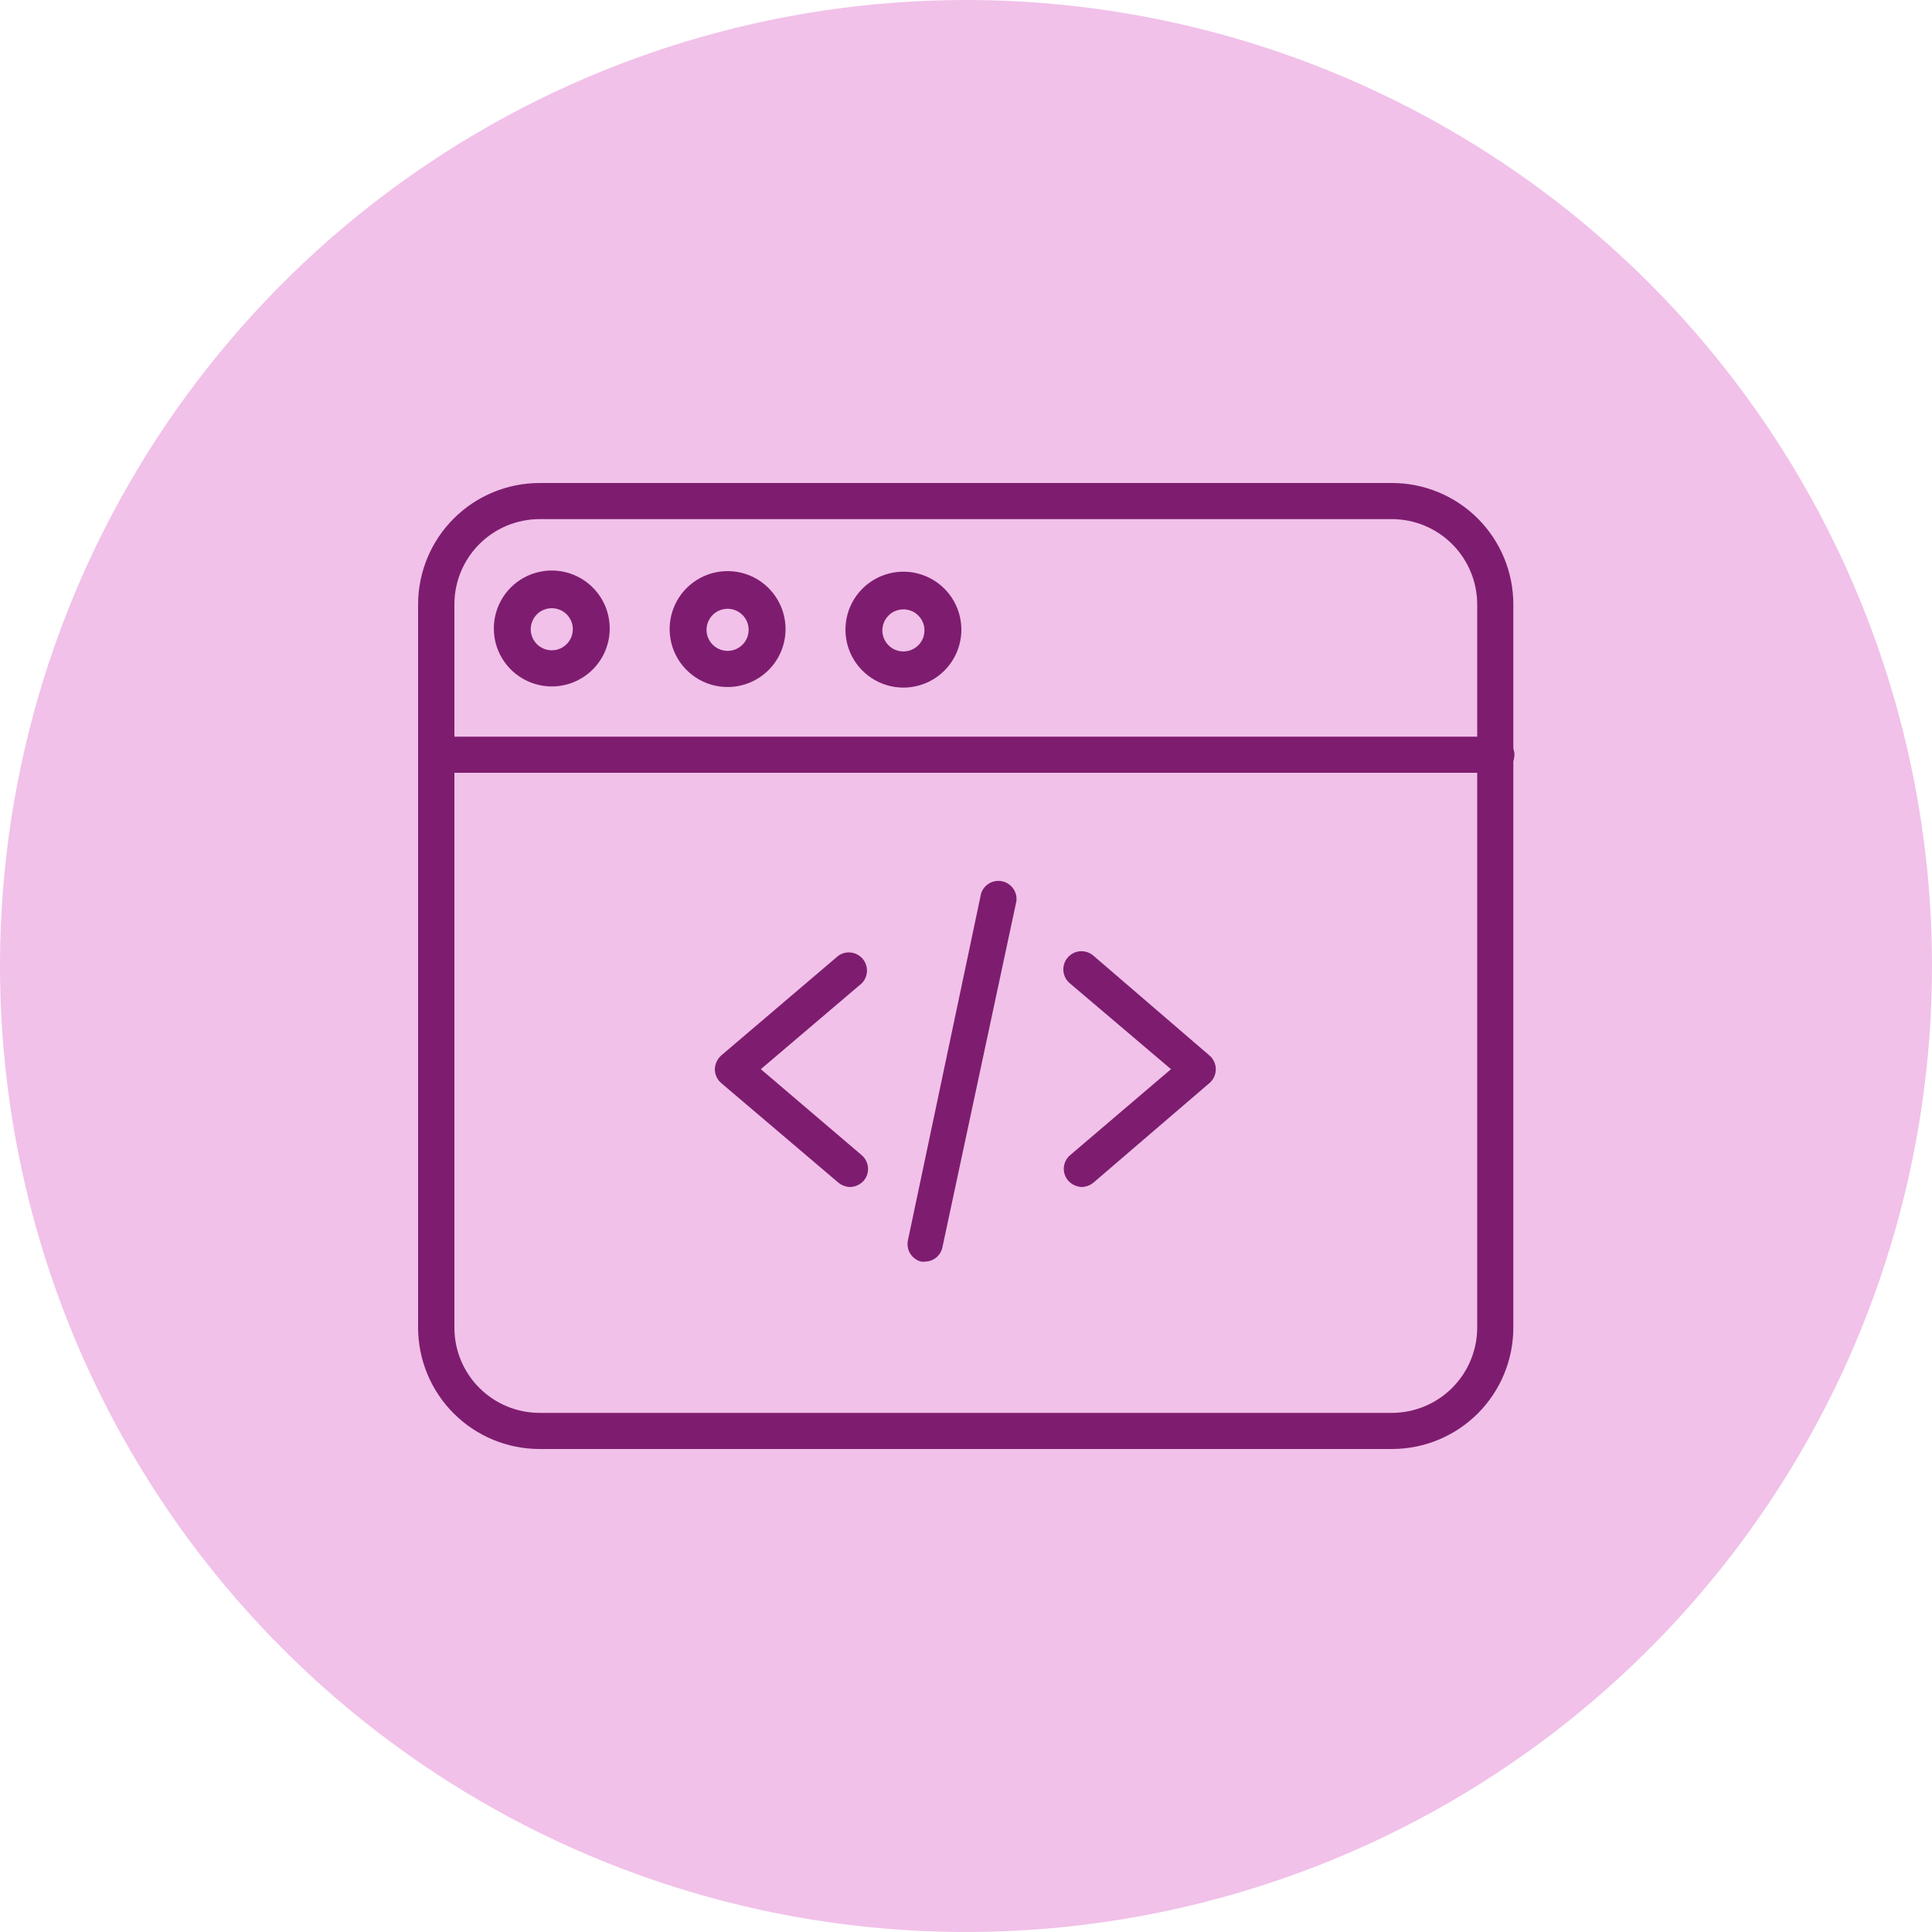 <svg width="152" height="152" viewBox="0 0 152 152" fill="none" xmlns="http://www.w3.org/2000/svg">
<g id="website dev">
<path id="Ellipse 92" d="M76 151.24C117.554 151.24 151.24 117.554 151.24 76C151.24 34.446 117.554 0.76 76 0.76C34.446 0.76 0.76 34.446 0.76 76C0.76 117.554 34.446 151.24 76 151.24Z" fill="#F1C1E9"/>
<path id="Path 1276" d="M76 1.52C90.731 1.52 105.131 5.888 117.379 14.072C129.627 22.256 139.173 33.888 144.811 47.498C150.448 61.107 151.923 76.083 149.049 90.53C146.175 104.978 139.082 118.249 128.665 128.665C118.249 139.082 104.978 146.175 90.53 149.049C76.083 151.923 61.107 150.448 47.498 144.811C33.888 139.173 22.256 129.627 14.072 117.379C5.888 105.131 1.52 90.731 1.52 76C1.52 56.247 9.367 37.302 23.335 23.335C37.302 9.367 56.247 1.52 76 1.52ZM76 0C60.969 0 46.275 4.457 33.777 12.808C21.279 21.159 11.537 33.029 5.785 46.916C0.033 60.803 -1.472 76.084 1.46 90.827C4.393 105.569 11.631 119.111 22.26 129.74C32.889 140.369 46.431 147.607 61.173 150.54C75.916 153.472 91.197 151.967 105.084 146.215C118.971 140.463 130.841 130.721 139.192 118.223C147.543 105.725 152 91.031 152 76C152 55.843 143.993 36.513 129.74 22.26C115.487 8.007 96.156 0 76 0V0Z" fill="#F1C1E9"/>
<path id="Path 1277" d="M66.88 93.389C66.541 93.379 66.214 93.256 65.953 93.039L56.742 85.211C56.584 85.076 56.457 84.909 56.37 84.719C56.283 84.53 56.239 84.325 56.24 84.117C56.247 83.912 56.295 83.712 56.381 83.526C56.467 83.341 56.59 83.174 56.742 83.038L65.953 75.194C66.245 74.987 66.604 74.897 66.959 74.942C67.314 74.987 67.64 75.163 67.871 75.436C68.102 75.71 68.222 76.06 68.208 76.418C68.193 76.775 68.045 77.115 67.792 77.368L59.858 84.117L67.792 90.881C68.079 91.126 68.258 91.474 68.289 91.85C68.321 92.225 68.202 92.598 67.959 92.887C67.823 93.039 67.656 93.162 67.471 93.248C67.285 93.334 67.085 93.382 66.88 93.389Z" fill="#7E1D6F"/>
<path id="Path 1278" d="M85.12 93.389C84.915 93.382 84.715 93.334 84.529 93.248C84.344 93.162 84.178 93.039 84.041 92.887C83.918 92.746 83.824 92.582 83.765 92.404C83.706 92.227 83.683 92.039 83.697 91.852C83.712 91.666 83.763 91.484 83.848 91.317C83.933 91.15 84.05 91.002 84.193 90.881L92.127 84.117L84.177 77.368C84.031 77.247 83.91 77.099 83.822 76.931C83.733 76.763 83.679 76.579 83.662 76.39C83.646 76.201 83.667 76.011 83.725 75.83C83.782 75.649 83.875 75.482 83.999 75.338C84.122 75.193 84.272 75.075 84.442 74.989C84.611 74.904 84.796 74.853 84.985 74.84C85.174 74.826 85.365 74.851 85.544 74.912C85.724 74.973 85.89 75.069 86.032 75.194L95.152 83.038C95.309 83.172 95.435 83.338 95.522 83.526C95.608 83.714 95.653 83.918 95.653 84.124C95.653 84.331 95.608 84.535 95.522 84.723C95.435 84.91 95.309 85.077 95.152 85.211L86.032 93.039C85.775 93.253 85.454 93.376 85.12 93.389Z" fill="#7E1D6F"/>
<path id="Path 1279" d="M72.762 99.256C72.662 99.271 72.559 99.271 72.458 99.256C72.098 99.159 71.79 98.926 71.599 98.605C71.409 98.284 71.352 97.901 71.44 97.538L77.186 70.3C77.293 69.962 77.522 69.676 77.829 69.497C78.136 69.319 78.498 69.261 78.845 69.335C79.192 69.409 79.499 69.609 79.707 69.897C79.914 70.185 80.007 70.54 79.967 70.893L74.145 98.131C74.079 98.449 73.905 98.734 73.653 98.939C73.402 99.144 73.087 99.256 72.762 99.256Z" fill="#7E1D6F"/>
<path id="Path 1280" d="M109.516 114H42.453C39.92 114 37.491 112.995 35.698 111.205C33.906 109.415 32.897 106.987 32.893 104.454V47.546C32.897 45.013 33.906 42.585 35.698 40.795C37.491 39.005 39.92 38 42.453 38H109.516C112.047 38 114.475 39.006 116.266 40.796C118.056 42.586 119.061 45.014 119.061 47.546V104.454C119.061 106.986 118.056 109.414 116.266 111.204C114.475 112.994 112.047 114 109.516 114ZM35.75 47.546V104.454C35.75 106.232 36.456 107.937 37.714 109.194C38.971 110.451 40.676 111.158 42.453 111.158H109.516C111.292 111.154 112.995 110.446 114.251 109.19C115.507 107.934 116.215 106.231 116.219 104.454V47.546C116.215 45.769 115.507 44.066 114.251 42.81C112.995 41.554 111.292 40.846 109.516 40.842H42.453C40.676 40.842 38.971 41.549 37.714 42.806C36.456 44.063 35.75 45.768 35.75 47.546Z" fill="#7E1D6F"/>
<path id="Path 1281" d="M117.678 60.8H34.398C34.074 60.794 33.761 60.684 33.504 60.487C33.247 60.29 33.059 60.016 32.969 59.706C32.921 59.496 32.921 59.278 32.968 59.068C33.017 58.858 33.111 58.662 33.246 58.494C33.38 58.326 33.551 58.19 33.745 58.097C33.939 58.005 34.152 57.957 34.367 57.958H117.618C117.977 57.952 118.328 58.074 118.606 58.302C118.884 58.53 119.073 58.85 119.138 59.204C119.162 59.408 119.142 59.614 119.079 59.81C119.016 60.005 118.912 60.184 118.773 60.336C118.635 60.487 118.465 60.607 118.276 60.687C118.087 60.767 117.883 60.806 117.678 60.8Z" fill="#7E1D6F"/>
<path id="Path 1282" d="M57.243 54.051C56.341 54.051 55.46 53.784 54.71 53.283C53.96 52.782 53.375 52.069 53.03 51.236C52.685 50.403 52.595 49.486 52.771 48.602C52.947 47.717 53.381 46.904 54.019 46.267C54.656 45.629 55.469 45.195 56.353 45.019C57.238 44.843 58.155 44.933 58.988 45.278C59.821 45.623 60.533 46.208 61.035 46.958C61.536 47.708 61.803 48.589 61.803 49.491C61.803 50.701 61.323 51.861 60.468 52.716C59.612 53.571 58.453 54.051 57.243 54.051ZM57.243 47.895C56.915 47.895 56.595 47.992 56.323 48.174C56.05 48.356 55.838 48.615 55.712 48.918C55.587 49.221 55.554 49.554 55.618 49.875C55.682 50.197 55.84 50.492 56.072 50.724C56.303 50.955 56.599 51.113 56.92 51.177C57.241 51.241 57.574 51.208 57.877 51.083C58.18 50.957 58.439 50.745 58.621 50.472C58.803 50.2 58.9 49.88 58.9 49.552C58.9 49.113 58.725 48.691 58.415 48.38C58.104 48.07 57.682 47.895 57.243 47.895Z" fill="#7E1D6F"/>
<path id="Path 1283" d="M43.411 54.006C42.509 54.006 41.628 53.738 40.878 53.237C40.128 52.736 39.543 52.024 39.198 51.191C38.853 50.357 38.763 49.441 38.939 48.556C39.115 47.672 39.549 46.859 40.187 46.221C40.824 45.584 41.637 45.149 42.522 44.973C43.406 44.797 44.323 44.888 45.156 45.233C45.989 45.578 46.702 46.162 47.203 46.912C47.704 47.662 47.971 48.544 47.971 49.446C47.971 50.655 47.491 51.815 46.636 52.67C45.78 53.525 44.62 54.006 43.411 54.006ZM43.411 47.85C43.083 47.85 42.763 47.947 42.491 48.129C42.218 48.311 42.006 48.57 41.88 48.872C41.755 49.175 41.722 49.508 41.786 49.83C41.85 50.151 42.008 50.446 42.239 50.678C42.471 50.91 42.767 51.068 43.088 51.131C43.409 51.195 43.742 51.163 44.045 51.037C44.348 50.912 44.607 50.699 44.789 50.427C44.971 50.154 45.068 49.834 45.068 49.506C45.068 49.067 44.893 48.646 44.583 48.335C44.272 48.024 43.85 47.85 43.411 47.85Z" fill="#7E1D6F"/>
<path id="Path 1284" d="M71.075 54.097C70.173 54.097 69.292 53.829 68.542 53.328C67.792 52.827 67.207 52.115 66.862 51.282C66.517 50.449 66.427 49.532 66.603 48.647C66.779 47.763 67.213 46.95 67.851 46.312C68.489 45.675 69.301 45.24 70.186 45.064C71.07 44.889 71.987 44.979 72.82 45.324C73.653 45.669 74.366 46.254 74.867 47.003C75.368 47.753 75.635 48.635 75.635 49.537C75.635 50.746 75.155 51.906 74.299 52.761C73.444 53.616 72.284 54.097 71.075 54.097ZM71.075 47.941C70.747 47.941 70.427 48.038 70.155 48.22C69.882 48.402 69.67 48.661 69.544 48.964C69.419 49.266 69.386 49.599 69.45 49.921C69.514 50.242 69.672 50.537 69.904 50.769C70.135 51.001 70.43 51.159 70.752 51.223C71.073 51.286 71.406 51.254 71.709 51.128C72.012 51.003 72.271 50.791 72.453 50.518C72.635 50.246 72.732 49.925 72.732 49.598C72.732 49.38 72.689 49.165 72.606 48.964C72.523 48.763 72.4 48.58 72.247 48.426C72.093 48.272 71.91 48.15 71.709 48.067C71.508 47.984 71.293 47.941 71.075 47.941Z" fill="#7E1D6F"/>
</g>
</svg>
